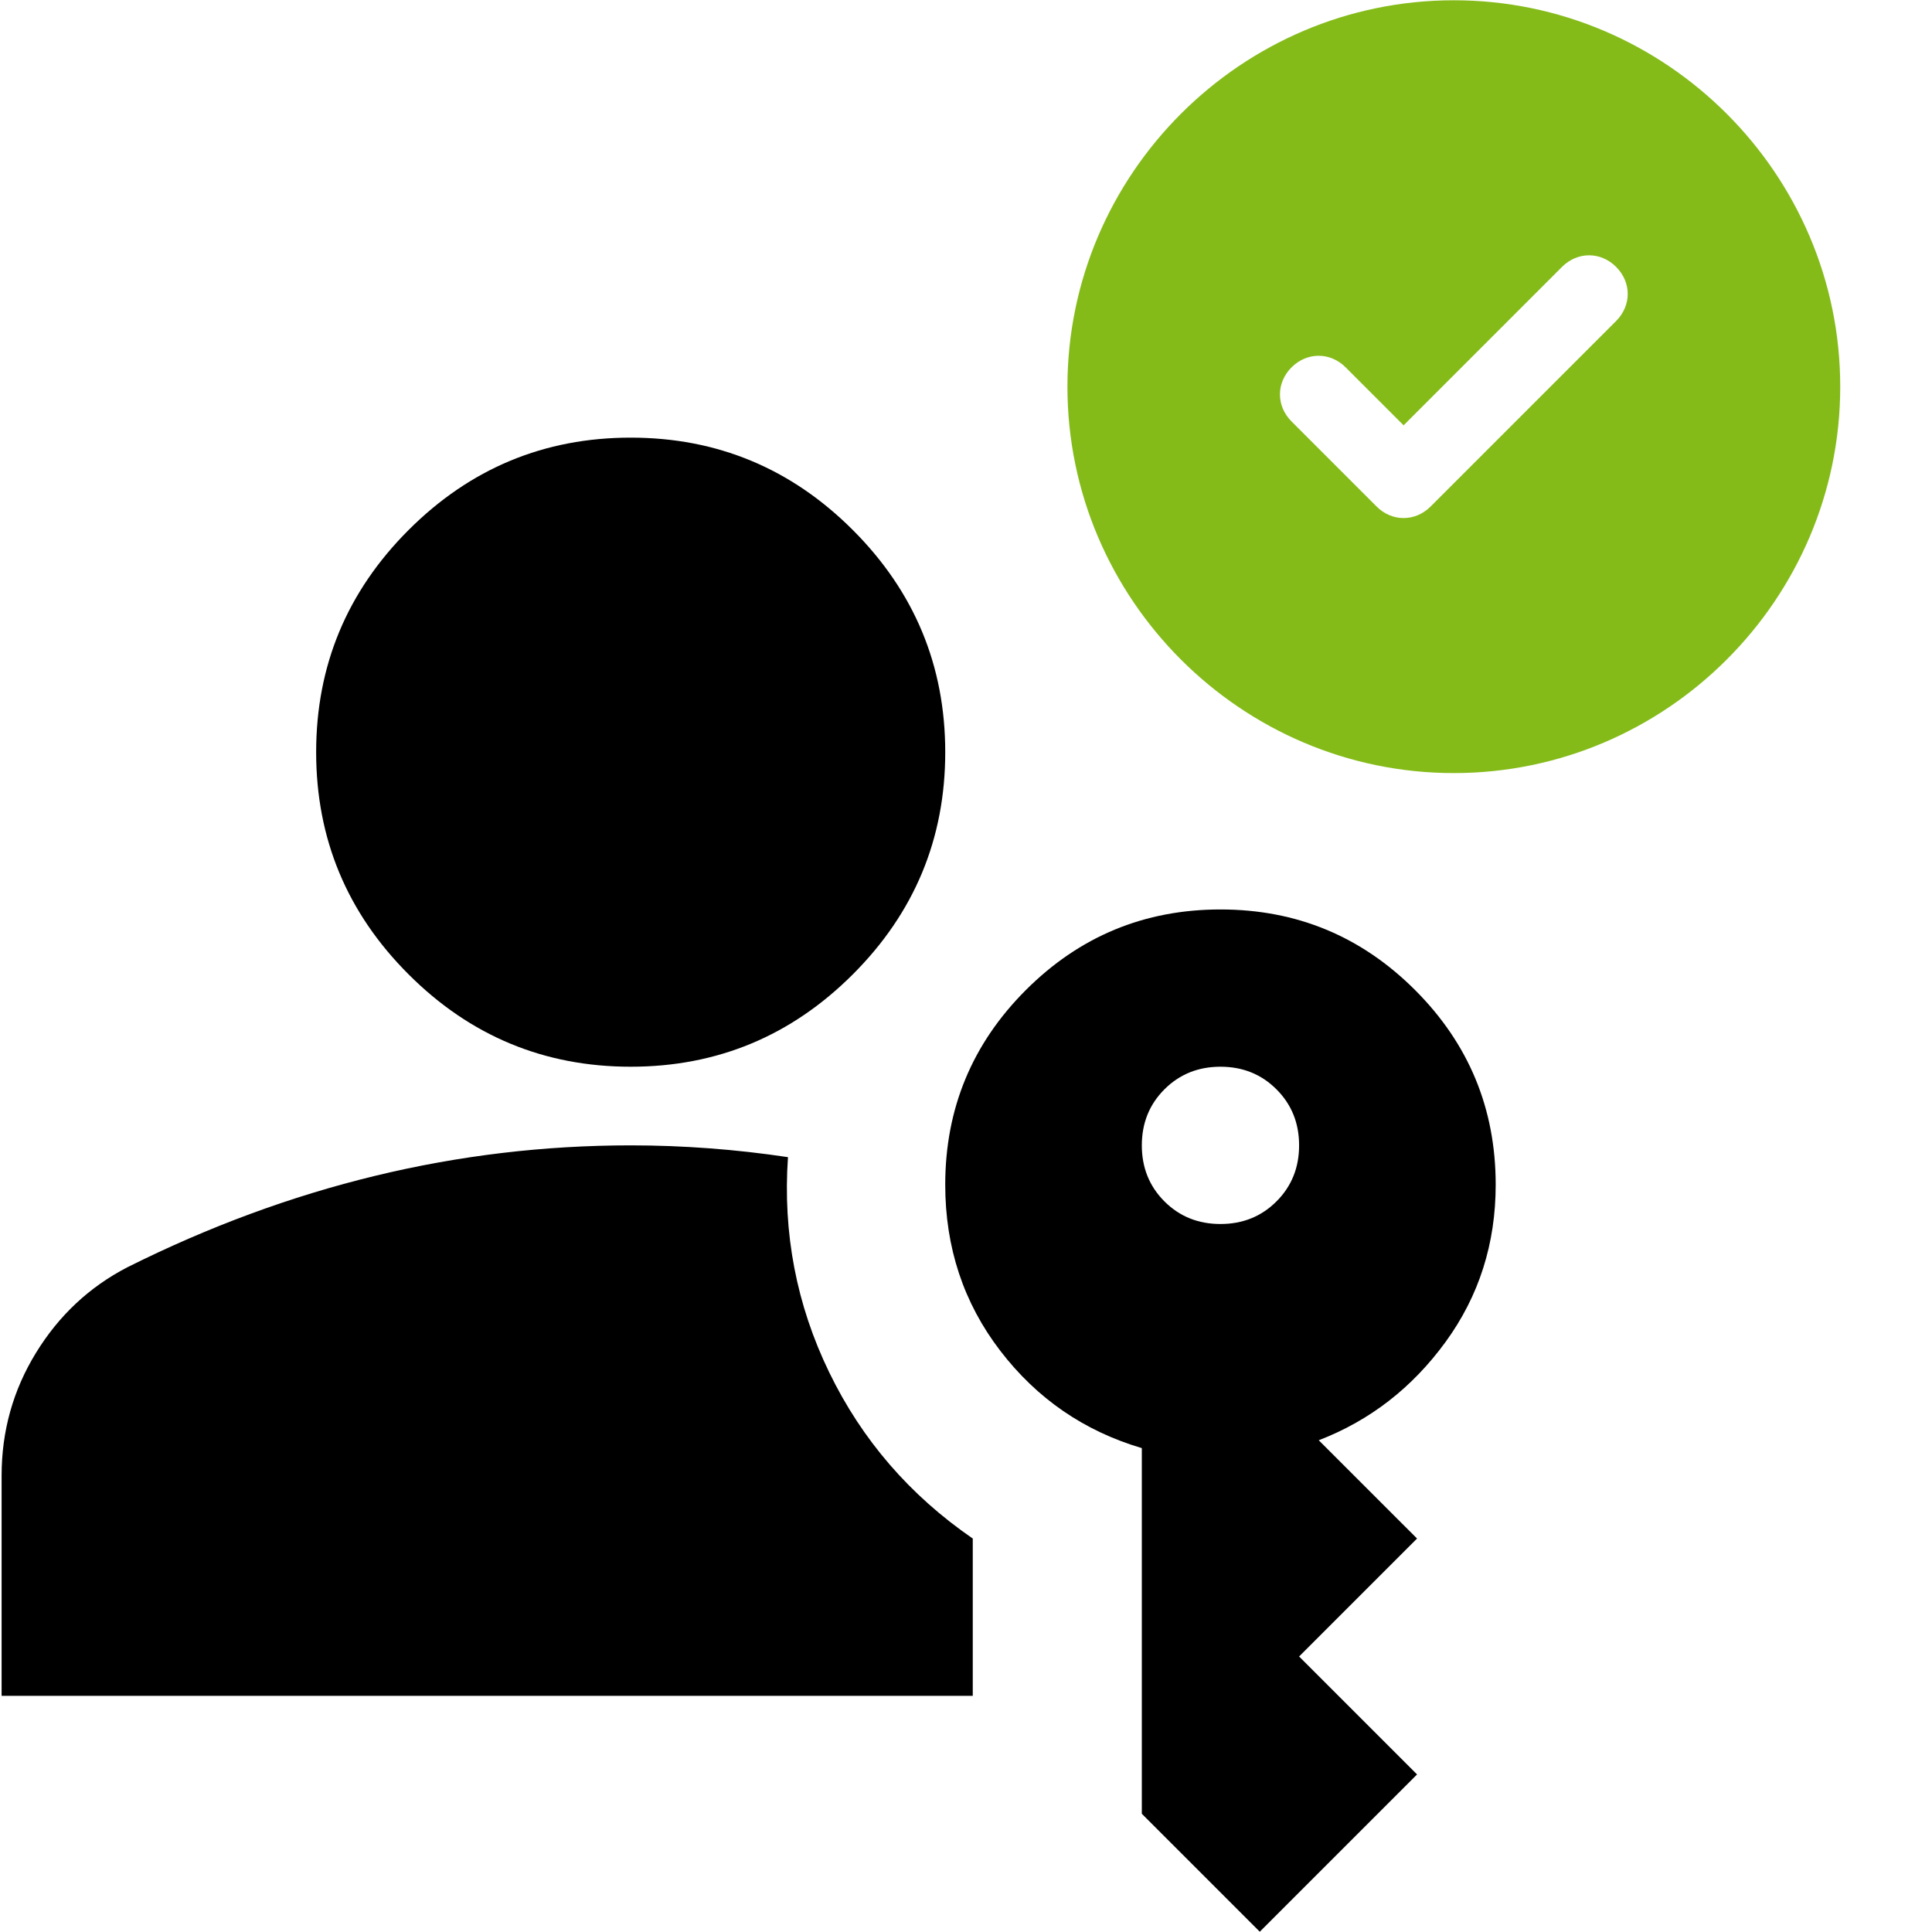 <svg width="150" height="150" viewBox="0 0 150 150" fill="none" xmlns="http://www.w3.org/2000/svg">
<path
            d='M112.875 0.021C96.375 0.021 82.875 13.521 82.875 30.021C82.875 46.522 96.375 60.022 112.875 60.022C129.375 60.022 142.875 46.522 142.875 30.021C142.875 13.521 129.375 0.021 112.875 0.021ZM125.475 24.922L111.075 39.322C109.875 40.522 108.075 40.522 106.875 39.322L100.275 32.721C99.075 31.521 99.075 29.721 100.275 28.521C101.475 27.322 103.275 27.322 104.475 28.521L108.975 33.022L121.275 20.721C122.475 19.521 124.275 19.521 125.475 20.721C126.675 21.922 126.675 23.721 125.475 24.922Z'
            fill='#84BB19'
    />
    <path
            d='M0.125 131.663V114.568C0.125 111.108 1.015 107.929 2.796 105.029C4.577 102.129 6.943 99.915 9.893 98.389C16.202 95.234 22.613 92.869 29.125 91.291C35.637 89.715 42.251 88.926 48.967 88.926C51.002 88.926 53.037 89.002 55.072 89.155C57.108 89.307 59.142 89.536 61.178 89.841C60.77 95.743 61.839 101.315 64.383 106.555C66.927 111.795 70.641 116.094 75.525 119.452V131.663H0.125ZM97.809 149.979L88.651 140.82V112.431C84.174 111.108 80.511 108.59 77.662 104.876C74.813 101.162 73.388 96.863 73.388 91.979C73.388 86.077 75.474 81.04 79.646 76.868C83.818 72.696 88.855 70.61 94.757 70.61C100.658 70.61 105.695 72.696 109.867 76.868C114.039 81.04 116.125 86.077 116.125 91.979C116.125 96.557 114.828 100.628 112.233 104.189C109.638 107.75 106.356 110.294 102.388 111.821L110.02 119.452L100.862 128.61L110.02 137.768L97.809 149.979ZM48.967 82.82C42.251 82.82 36.502 80.429 31.72 75.647C26.937 70.865 24.546 65.115 24.546 58.4C24.546 51.684 26.937 45.935 31.72 41.152C36.502 36.37 42.251 33.978 48.967 33.978C55.683 33.978 61.432 36.37 66.215 41.152C70.997 45.935 73.388 51.684 73.388 58.4C73.388 65.115 70.997 70.865 66.215 75.647C61.432 80.429 55.683 82.82 48.967 82.82ZM94.757 95.031C96.487 95.031 97.936 94.446 99.106 93.276C100.277 92.106 100.862 90.656 100.862 88.926C100.862 87.196 100.277 85.746 99.106 84.576C97.936 83.406 96.487 82.82 94.757 82.82C93.027 82.82 91.577 83.406 90.406 84.576C89.237 85.746 88.651 87.196 88.651 88.926C88.651 90.656 89.237 92.106 90.406 93.276C91.577 94.446 93.027 95.031 94.757 95.031Z'
            fill='black'
    />
</svg>
